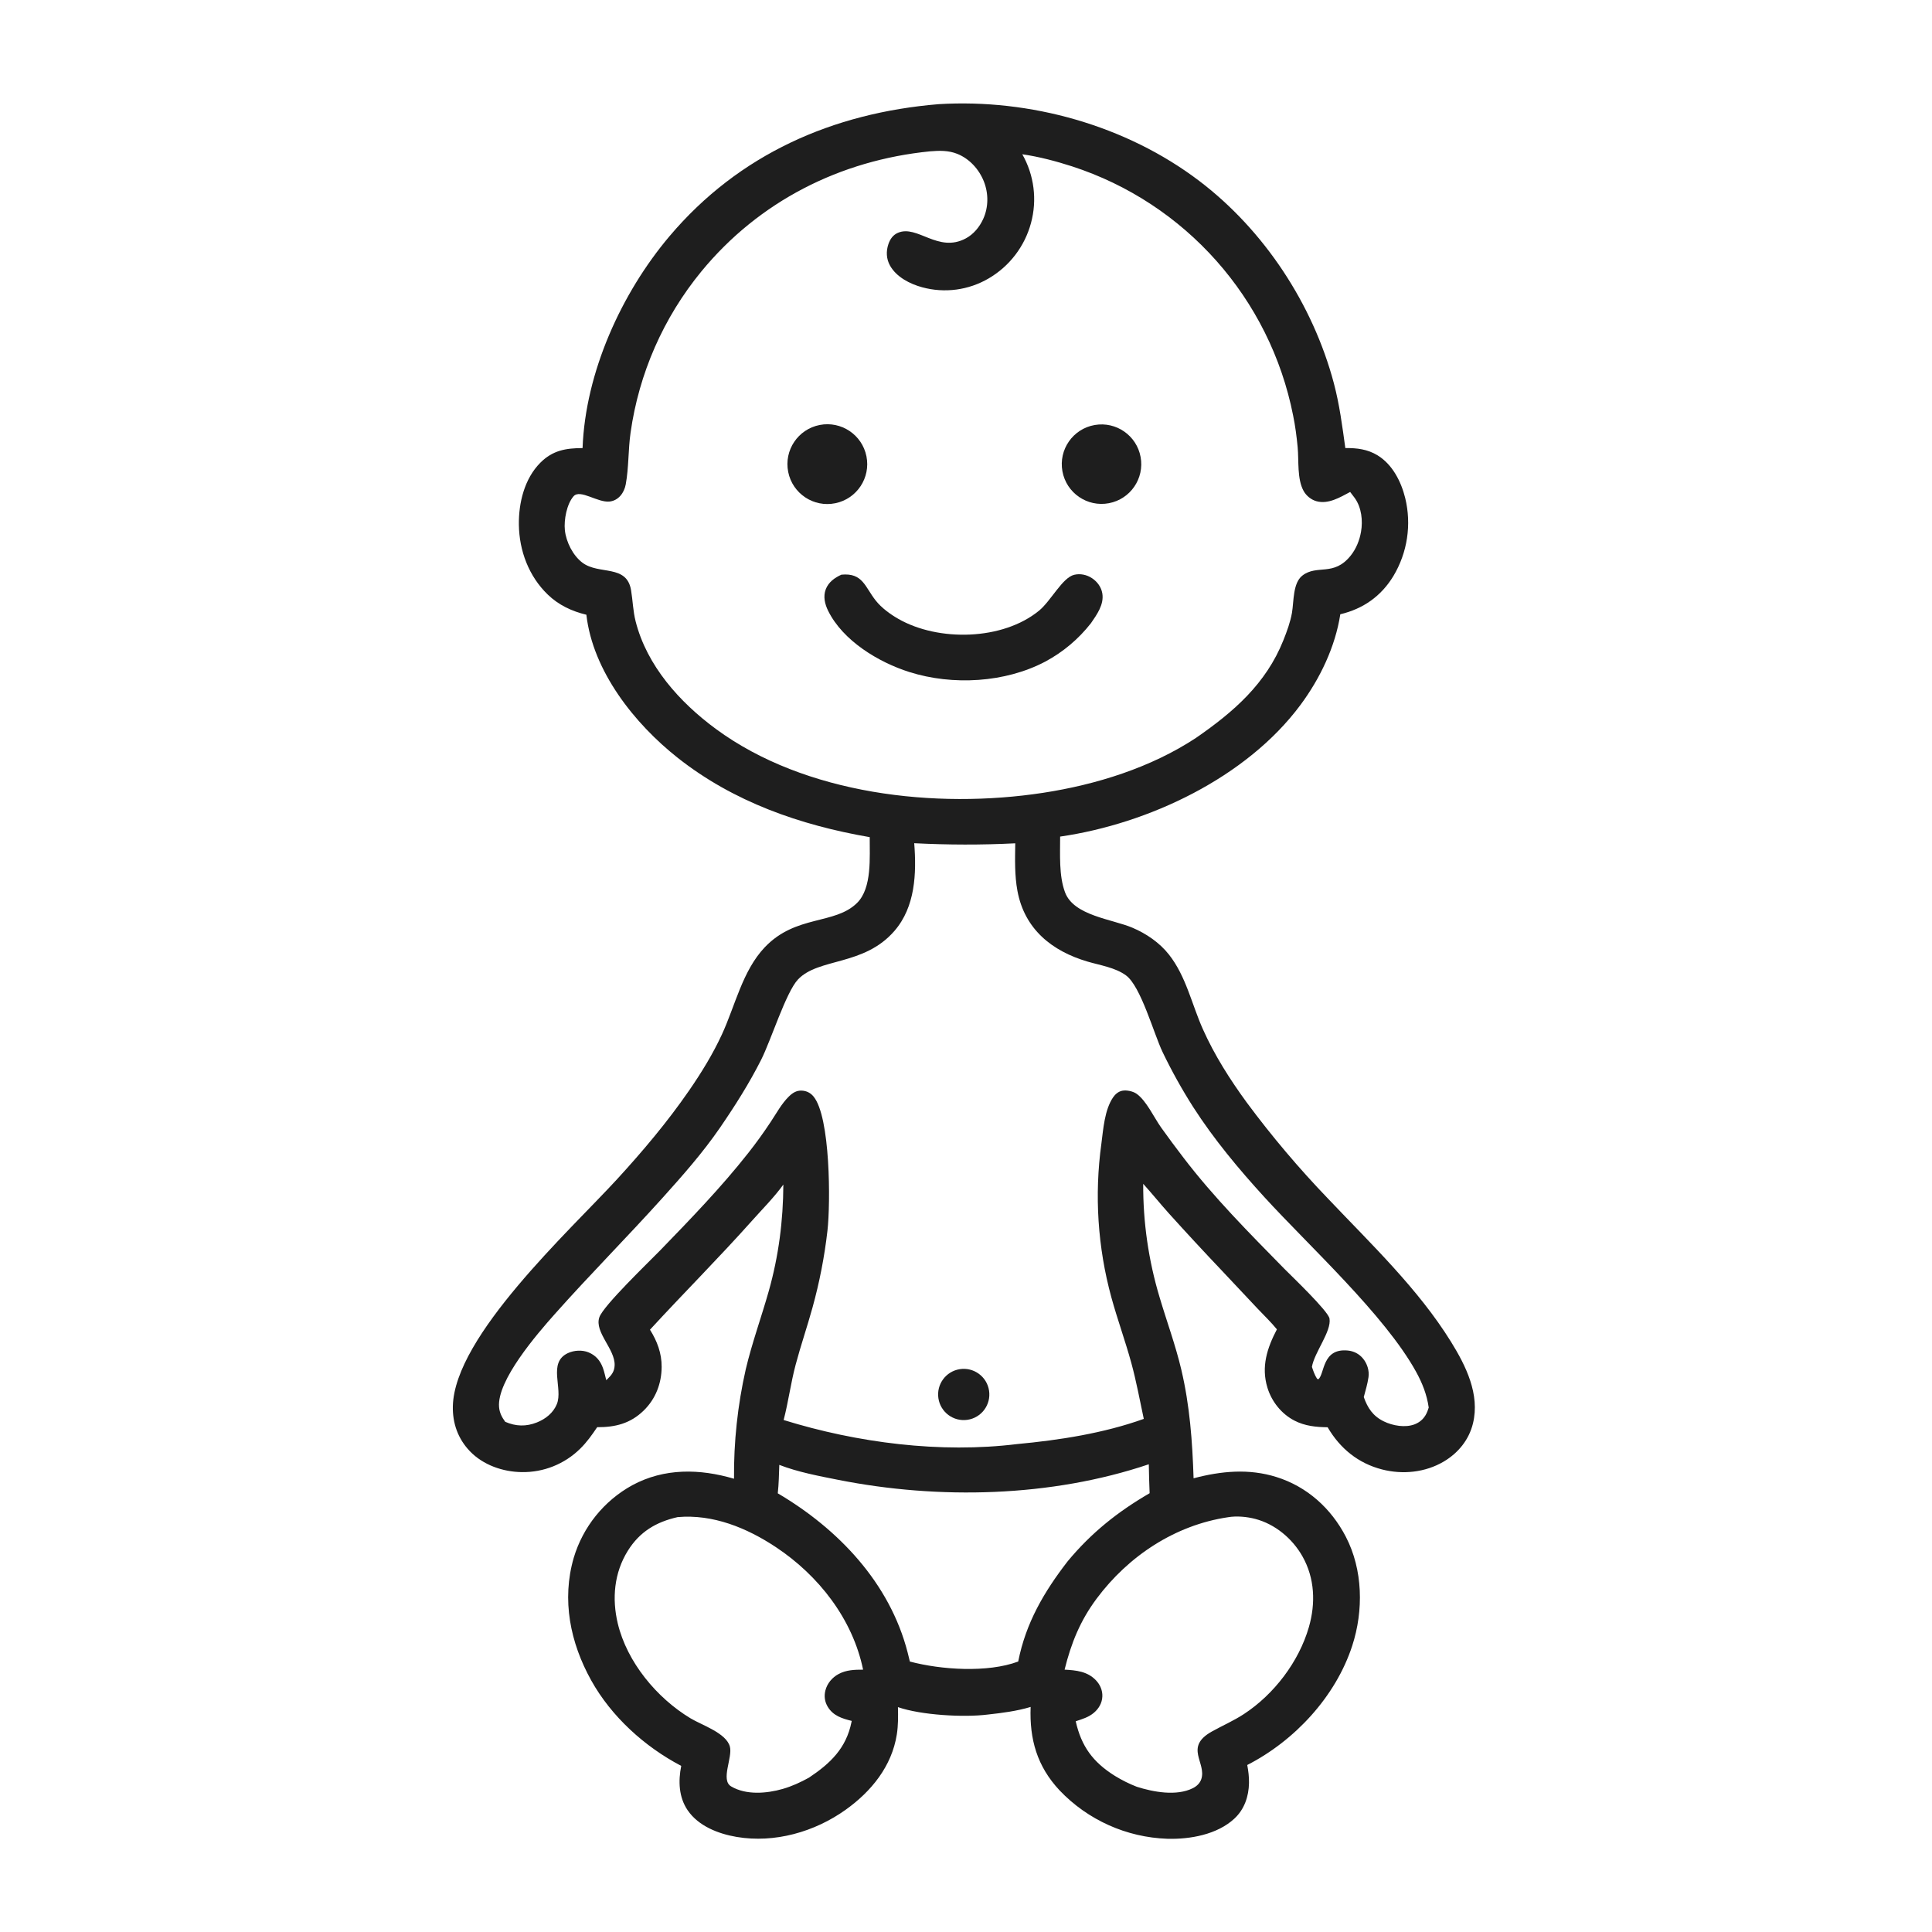 <svg version="1.1" xmlns="http://www.w3.org/2000/svg" style="display: block;" viewBox="0 0 2048 2048" width="1024" height="1024" preserveAspectRatio="none">
<path transform="translate(0,0)" fill="rgb(30,30,30)" d="M 995.089 110.412 C 1091.93 104.525 1193.69 132.923 1271.16 191.713 C 1340.07 244.009 1391.73 322.591 1413.93 406.209 C 1419.99 429.024 1422.87 451.679 1426.11 474.982 C 1438.27 474.794 1449.74 476.206 1460.33 482.708 C 1476.12 492.411 1485.25 510.477 1489.58 527.952 C 1496.44 556.102 1491.93 585.822 1477.03 610.671 C 1463.98 632.102 1445 645.377 1420.78 651.149 C 1415.44 685.712 1399.27 719.335 1378.56 747.24 C 1321.32 824.375 1217.41 873.272 1123.79 886.822 C 1123.82 905.546 1122.37 928.236 1128.99 945.924 C 1138.28 970.732 1178.73 974.236 1200.41 983.42 C 1215.06 989.629 1229.06 999.167 1239 1011.72 C 1257.36 1034.9 1263.29 1064.64 1275.17 1091.14 C 1287.56 1118.8 1303.77 1144.24 1321.59 1168.68 C 1348.2 1204.59 1377.1 1238.75 1408.1 1270.95 C 1453.29 1318.61 1503.34 1366.2 1538.13 1422.36 C 1553.97 1447.92 1568.88 1478.02 1561.42 1508.83 C 1557.2 1526.26 1545.76 1540.25 1530.44 1549.31 C 1510.84 1560.9 1486.87 1563.31 1465.01 1557.67 C 1439.73 1551.16 1420.44 1535.41 1407.35 1512.95 C 1395.07 1512.81 1383.31 1511.64 1372.22 1505.93 C 1358.42 1498.81 1348.09 1485.85 1343.55 1471.07 C 1336.71 1448.8 1343.2 1428.98 1353.57 1409.15 C 1347.3 1401.44 1339.83 1394.32 1333 1387.09 L 1295.36 1347.05 C 1276.32 1327.01 1257.54 1306.73 1239.03 1286.21 C 1229.8 1275.92 1221.12 1265.15 1211.85 1254.9 C 1211.64 1295.56 1217.47 1336.03 1229.16 1374.97 C 1236.76 1400.71 1246.04 1425.63 1252.22 1451.82 C 1261.26 1490.17 1263.96 1527.79 1265.25 1567.05 C 1294.52 1559.33 1323.82 1556.52 1353.14 1565.73 C 1385.58 1575.91 1410.96 1598.84 1426.57 1628.88 C 1444.84 1664.04 1445.54 1707.27 1433.44 1744.51 C 1415.89 1798.54 1372.25 1845.36 1322.13 1870.97 C 1323.32 1877.22 1324.12 1883.7 1323.99 1890.07 C 1323.7 1904.28 1319.17 1917.87 1308.55 1927.75 C 1290.33 1944.73 1261.55 1949.84 1237.51 1949.18 C 1194.14 1947.71 1153.09 1929.28 1123.18 1897.85 C 1099.33 1872.38 1091.21 1843.69 1092.51 1809.44 C 1077.72 1813.86 1062.53 1815.79 1047.24 1817.48 C 1021.38 1820.74 976.297 1818.08 951.856 1809.63 C 952.095 1819.31 952.183 1829 950.665 1838.59 C 945.312 1872.42 923.645 1898.99 896.395 1918.45 C 863.524 1941.91 821.129 1954.03 780.943 1947.23 C 761.548 1943.94 740.454 1935.82 728.949 1918.96 C 719.439 1905.02 718.921 1887.93 722.123 1871.92 C 683.388 1851.64 648.012 1819.63 626.66 1781.2 C 604.461 1741.25 595.234 1695.92 608.193 1651.29 C 617.969 1618.52 640.239 1590.91 670.195 1574.42 C 704.24 1556.05 741.745 1556.82 778.084 1567.53 C 777.739 1528.49 781.919 1489.55 790.54 1451.47 C 797.19 1423.39 807.101 1396.29 814.933 1368.55 C 825.385 1331.51 830.198 1294.13 830.383 1255.7 C 820.746 1269.06 808.179 1281.66 797.189 1293.99 C 762.101 1333.35 724.696 1370.71 688.997 1409.54 C 696.603 1421.6 701.456 1434.51 701.38 1448.94 C 701.288 1466.52 695.009 1482.89 682.342 1495.24 C 668.207 1509.02 652.184 1512.98 633.027 1512.88 C 627.57 1521.02 622.059 1528.8 615.027 1535.68 C 598.547 1551.94 576.216 1560.89 553.066 1560.5 C 533.018 1560.25 512.039 1552.95 498.011 1538.26 C 485.452 1525.1 479.638 1508.71 480.041 1490.63 C 481.702 1416.28 603.997 1304.65 653.968 1250.17 C 681.155 1220.53 707.638 1189.14 730.458 1156.02 C 743.515 1137.07 755.52 1117.57 765.202 1096.66 C 779.347 1066.11 787.035 1029.06 810.67 1004.17 C 843.603 969.489 884.918 980.485 908.517 957.157 C 924.655 941.204 921.735 908.222 921.942 887.417 C 848.238 874.67 777.628 850.114 718.392 803.297 C 672.461 766.996 628.405 711.409 621.581 651.644 C 606.158 647.949 592.208 641.403 580.716 630.337 C 560.575 610.943 550.386 583.834 550.023 556.155 C 549.72 533.036 555.965 507.408 572.723 490.568 C 585.875 477.353 599.794 475.049 617.55 474.979 C 620.5 395.019 658.549 310.905 709.713 250.387 C 783.315 163.328 882.975 119.672 995.089 110.412 z M 1267.86 782.157 C 1307.7 754.624 1341.95 724.923 1360.4 678.793 C 1364.1 669.545 1367.84 659.395 1369.55 649.544 C 1371.6 637.65 1370.35 618.02 1380.6 610.108 C 1396.25 598.021 1413.77 611.571 1431.85 588.894 C 1437.6 581.677 1441.17 572.782 1442.74 563.725 C 1444.79 551.886 1443.3 538.061 1436.17 528.023 C 1434.58 525.808 1432.93 523.633 1431.23 521.5 C 1420.54 527.175 1408.05 534.801 1395.45 531.293 C 1389.9 529.746 1384.72 525.555 1381.92 520.514 C 1374.8 507.674 1376.93 488.305 1375.56 473.923 C 1374.5 462.794 1373.03 451.44 1370.77 440.489 C 1346.28 316.425 1256.55 215.337 1136.27 176.294 C 1119.17 170.797 1101.45 166.111 1083.67 163.52 C 1096.27 185.676 1099.58 211.924 1092.87 236.514 C 1086.21 261.204 1070.09 282.275 1048 295.154 C 1026.74 307.632 1001.34 311.011 977.551 304.528 C 964.524 300.989 950.249 293.695 943.443 281.521 C 939.466 274.406 939.157 266.346 941.767 258.716 C 943.562 253.468 946.588 249.06 951.81 246.804 C 972.427 237.898 994.401 268.538 1023.82 252.701 C 1032.07 248.255 1038.26 240.72 1042.16 232.279 C 1047.92 219.779 1047.99 205.155 1042.96 192.397 C 1037.91 179.564 1027.75 168.315 1014.84 163.13 C 1005.4 159.336 995.828 159.602 985.902 160.418 C 890.553 169.861 804.569 213.423 743.467 287.747 C 703.238 336.752 677.277 395.886 668.43 458.668 C 665.831 476.774 666.604 495.633 663.306 513.476 C 661.686 522.239 655.786 530.483 646.378 531.629 C 633.675 533.176 615.014 518.127 608.009 526.059 C 600.737 534.293 597.655 551.262 598.788 561.986 C 600.114 574.53 607.344 588.895 617.369 596.452 C 634.988 609.734 664.407 597.834 668.982 625.773 C 670.8 636.874 670.995 647.629 673.79 658.651 C 685.744 705.779 720.504 744.47 758.818 772.681 C 853.542 842.429 992.047 857.818 1105.64 840.429 C 1161.93 831.813 1220.03 813.724 1267.86 782.157 z M 642.666 1463.05 L 643.703 1462.06 C 648.372 1457.56 651.331 1453.88 651.538 1447.18 C 652.07 1430.03 629.957 1412.23 635.307 1396.43 C 639.504 1384.03 687.926 1337.71 699.836 1325.42 C 732.031 1292.21 764.495 1258.64 793.14 1222.28 C 801.517 1211.64 809.446 1200.66 816.906 1189.36 C 822.934 1180.38 828.447 1169.93 836.206 1162.37 C 840.189 1158.49 844.347 1155.78 850.06 1156.1 C 854.952 1156.37 859.075 1158.43 862.236 1162.17 C 880.359 1183.64 880.447 1275.48 877.139 1304.54 C 873.993 1332.1 868.691 1359.36 861.282 1386.09 C 855.691 1406.35 848.849 1426.26 843.435 1446.58 C 838.266 1465.98 835.731 1485.94 830.694 1505.28 C 908.724 1529.47 996.827 1540.79 1078.24 1530.77 C 1122.96 1526.61 1170.09 1519.29 1212.46 1504.07 C 1208.18 1484.22 1204.6 1464.31 1199.22 1444.7 C 1192.84 1421.4 1184.51 1398.65 1178.11 1375.34 C 1163.6 1322.28 1160 1266.82 1167.51 1212.32 C 1169.54 1196.75 1170.89 1176.61 1179.86 1163.33 C 1182.2 1159.89 1185.5 1157.03 1189.68 1156.21 C 1194.23 1155.32 1200.93 1156.75 1204.74 1159.39 C 1215.1 1166.59 1223.39 1184.73 1230.83 1195.2 C 1238.59 1206.06 1246.53 1216.78 1254.66 1227.36 C 1286.81 1269.44 1324.25 1307.03 1361.25 1344.76 C 1368.47 1352.12 1408 1389.73 1409.33 1397.74 C 1411.59 1411.28 1393.29 1433.51 1390.69 1448.95 C 1392.2 1453.42 1393.54 1457.47 1396.11 1461.48 L 1397.48 1462.14 C 1404.36 1456.47 1401.27 1429.04 1428.65 1431.6 C 1435.08 1432.21 1440.77 1435.14 1444.88 1440.15 C 1449.31 1445.55 1451.65 1452.93 1450.66 1459.87 C 1449.64 1466.97 1447.52 1474.02 1445.66 1480.94 C 1449.76 1492.57 1455.4 1501.09 1466.87 1506.71 C 1476.29 1511.33 1489.7 1513.72 1499.74 1509.77 C 1506.28 1507.2 1510.61 1502.51 1513.14 1496.04 C 1513.65 1494.73 1514.07 1493.41 1514.5 1492.07 C 1512.56 1478.35 1507.67 1466.01 1500.98 1453.92 C 1467.77 1393.84 1387.78 1320.95 1340.39 1269.09 C 1313.08 1239.21 1286.79 1207.71 1264.87 1173.58 C 1252.9 1154.81 1242.06 1135.35 1232.41 1115.28 C 1222.99 1095.61 1209.35 1045.39 1193.52 1033.89 C 1182.1 1025.59 1166.26 1023.26 1152.95 1019.35 C 1114.93 1008.2 1086 984.774 1078.52 944.363 C 1075.44 927.722 1075.98 910.789 1076.21 893.95 C 1039.96 895.78 1005.37 895.657 969.112 893.851 C 971.631 925.915 970.269 961.258 948.161 986.799 C 915.776 1024.21 867.734 1015.14 845.873 1038.3 C 833.244 1051.69 817.238 1102.8 806.921 1123.26 C 794.253 1148.38 779.179 1172.16 763.278 1195.33 C 745.069 1221.87 723.643 1246.11 702.142 1269.99 C 664.753 1311.52 625.328 1351.1 588.178 1392.87 C 569.388 1414 526.584 1463.36 529.035 1491.6 C 529.563 1497.68 532.025 1502.3 535.541 1507.16 C 546.732 1512.07 557.664 1512.42 569.188 1507.82 C 578.327 1504.18 586.458 1497.76 590.258 1488.48 C 597.117 1471.73 580.371 1444.52 601.924 1434.39 C 608.487 1431.3 617.221 1430.79 623.96 1433.6 C 631.553 1436.77 636.29 1442.31 639.078 1449.97 C 640.604 1454.16 641.529 1458.73 642.666 1463.05 z M 1128.51 1769.89 C 1140.81 1770.54 1152.84 1771.74 1161.83 1781.27 C 1166.21 1785.91 1168.79 1791.9 1168.53 1798.33 C 1168.26 1805.28 1164.78 1811.2 1159.56 1815.62 C 1153.87 1820.43 1147.24 1822.3 1140.31 1824.61 C 1146.29 1851.26 1158.58 1867.94 1181.8 1882.48 C 1189.17 1887.02 1196.93 1890.89 1205 1894.03 C 1222.51 1899.63 1247.16 1904.22 1264.47 1895.54 C 1268.53 1893.5 1271.96 1890.35 1273.42 1885.95 C 1279.19 1868.44 1254.86 1852.07 1284.66 1835.46 C 1296.02 1829.13 1307.66 1824.13 1318.62 1816.95 C 1350.53 1796.07 1376.83 1761.58 1387.44 1724.9 C 1394.76 1699.61 1393.77 1672.95 1380.6 1649.71 C 1369.93 1630.9 1351.72 1615.66 1330.66 1610.12 C 1321.76 1607.78 1310.77 1606.76 1301.67 1608.34 C 1245.64 1616.64 1196.17 1649.44 1162.53 1694.55 C 1145.08 1717.95 1135.46 1741.77 1128.51 1769.89 z M 826.093 1552.83 C 825.747 1562.89 825.571 1572.97 824.474 1582.98 C 888.618 1620.76 943.166 1677.89 962.128 1751.69 C 962.946 1754.89 963.737 1758.09 964.5 1761.31 C 997.509 1770.06 1046.92 1773.42 1079.34 1761.29 C 1087.38 1720.45 1106.65 1687.49 1131.77 1655.03 C 1156.92 1624.73 1184.76 1602.57 1218.65 1582.86 C 1218.22 1572.64 1217.94 1562.42 1217.78 1552.19 C 1114.31 1587.11 995.255 1589.83 888.729 1568.74 C 868.025 1564.64 845.818 1560.46 826.093 1552.83 z M 902.853 1824.23 C 892.734 1821.73 883.209 1818.82 877.446 1809.27 C 874.255 1803.98 873.416 1797.97 874.94 1791.99 C 876.869 1784.42 882.162 1778.16 888.998 1774.51 C 897.187 1770.13 905.879 1769.91 914.923 1769.91 C 903.81 1716.11 867.739 1670.04 822.413 1639.99 C 791.682 1619.62 755.774 1604.91 718.326 1608.2 C 695.505 1613.35 678.126 1623.69 665.533 1643.87 C 650.996 1667.16 648.549 1694.58 654.875 1720.97 C 664.702 1761.95 696.142 1799.84 731.847 1821.41 C 744.027 1828.76 769.801 1837.01 773.698 1851.44 C 776.818 1862.98 763.58 1886.85 775.001 1893.64 C 790.858 1903.07 812.733 1901.22 829.708 1896.34 C 839.547 1893.51 848.577 1889.33 857.521 1884.39 C 880.244 1869.26 897.009 1853.19 902.594 1825.55 L 902.853 1824.23 z"/>
<path transform="translate(0,0)" fill="rgb(30,30,30)" d="M 891.928 609.18 C 914.675 606.962 916.809 622.171 928.389 636.705 C 934.596 644.494 943.634 651.074 952.222 655.994 C 994.694 680.325 1062.92 678.993 1101.51 647.258 C 1113.99 636.998 1126.2 612.297 1138.68 609.309 C 1145.15 607.762 1152.02 609.229 1157.53 612.87 C 1163.2 616.613 1167.46 622.405 1168.53 629.195 C 1170.38 640.915 1162.74 651.499 1156.46 660.602 C 1143.36 677.365 1126.91 691.214 1108.16 701.263 C 1065.49 723.824 1009.69 726.85 963.954 712.375 C 931.267 702.03 893.504 679.254 877.824 647.403 C 874.35 640.346 872.456 632.355 875.315 624.746 C 878.177 617.132 884.792 612.396 891.928 609.18 z"/>
<path transform="translate(0,0)" fill="rgb(30,30,30)" d="M 868.973 450.482 C 891.801 446.07 913.909 460.912 918.47 483.711 C 923.031 506.509 908.334 528.715 885.566 533.425 C 862.586 538.179 840.129 523.315 835.526 500.305 C 830.922 477.294 845.932 454.935 868.973 450.482 z"/>
<path transform="translate(0,0)" fill="rgb(30,30,30)" d="M 1160.45 450.525 C 1183.24 446.568 1204.95 461.721 1209.1 484.473 C 1213.25 507.225 1198.28 529.068 1175.56 533.409 C 1152.57 537.802 1130.41 522.614 1126.21 499.588 C 1122.01 476.563 1137.39 454.529 1160.45 450.525 z"/>
<path transform="translate(0,0)" fill="rgb(30,30,30)" d="M 1017.35 1451.38 C 1032.23 1449.03 1046.19 1459.24 1048.44 1474.14 C 1050.69 1489.04 1040.38 1502.92 1025.47 1505.07 C 1010.7 1507.2 996.981 1497.01 994.75 1482.26 C 992.52 1467.5 1002.61 1453.71 1017.35 1451.38 z"/>
</svg>